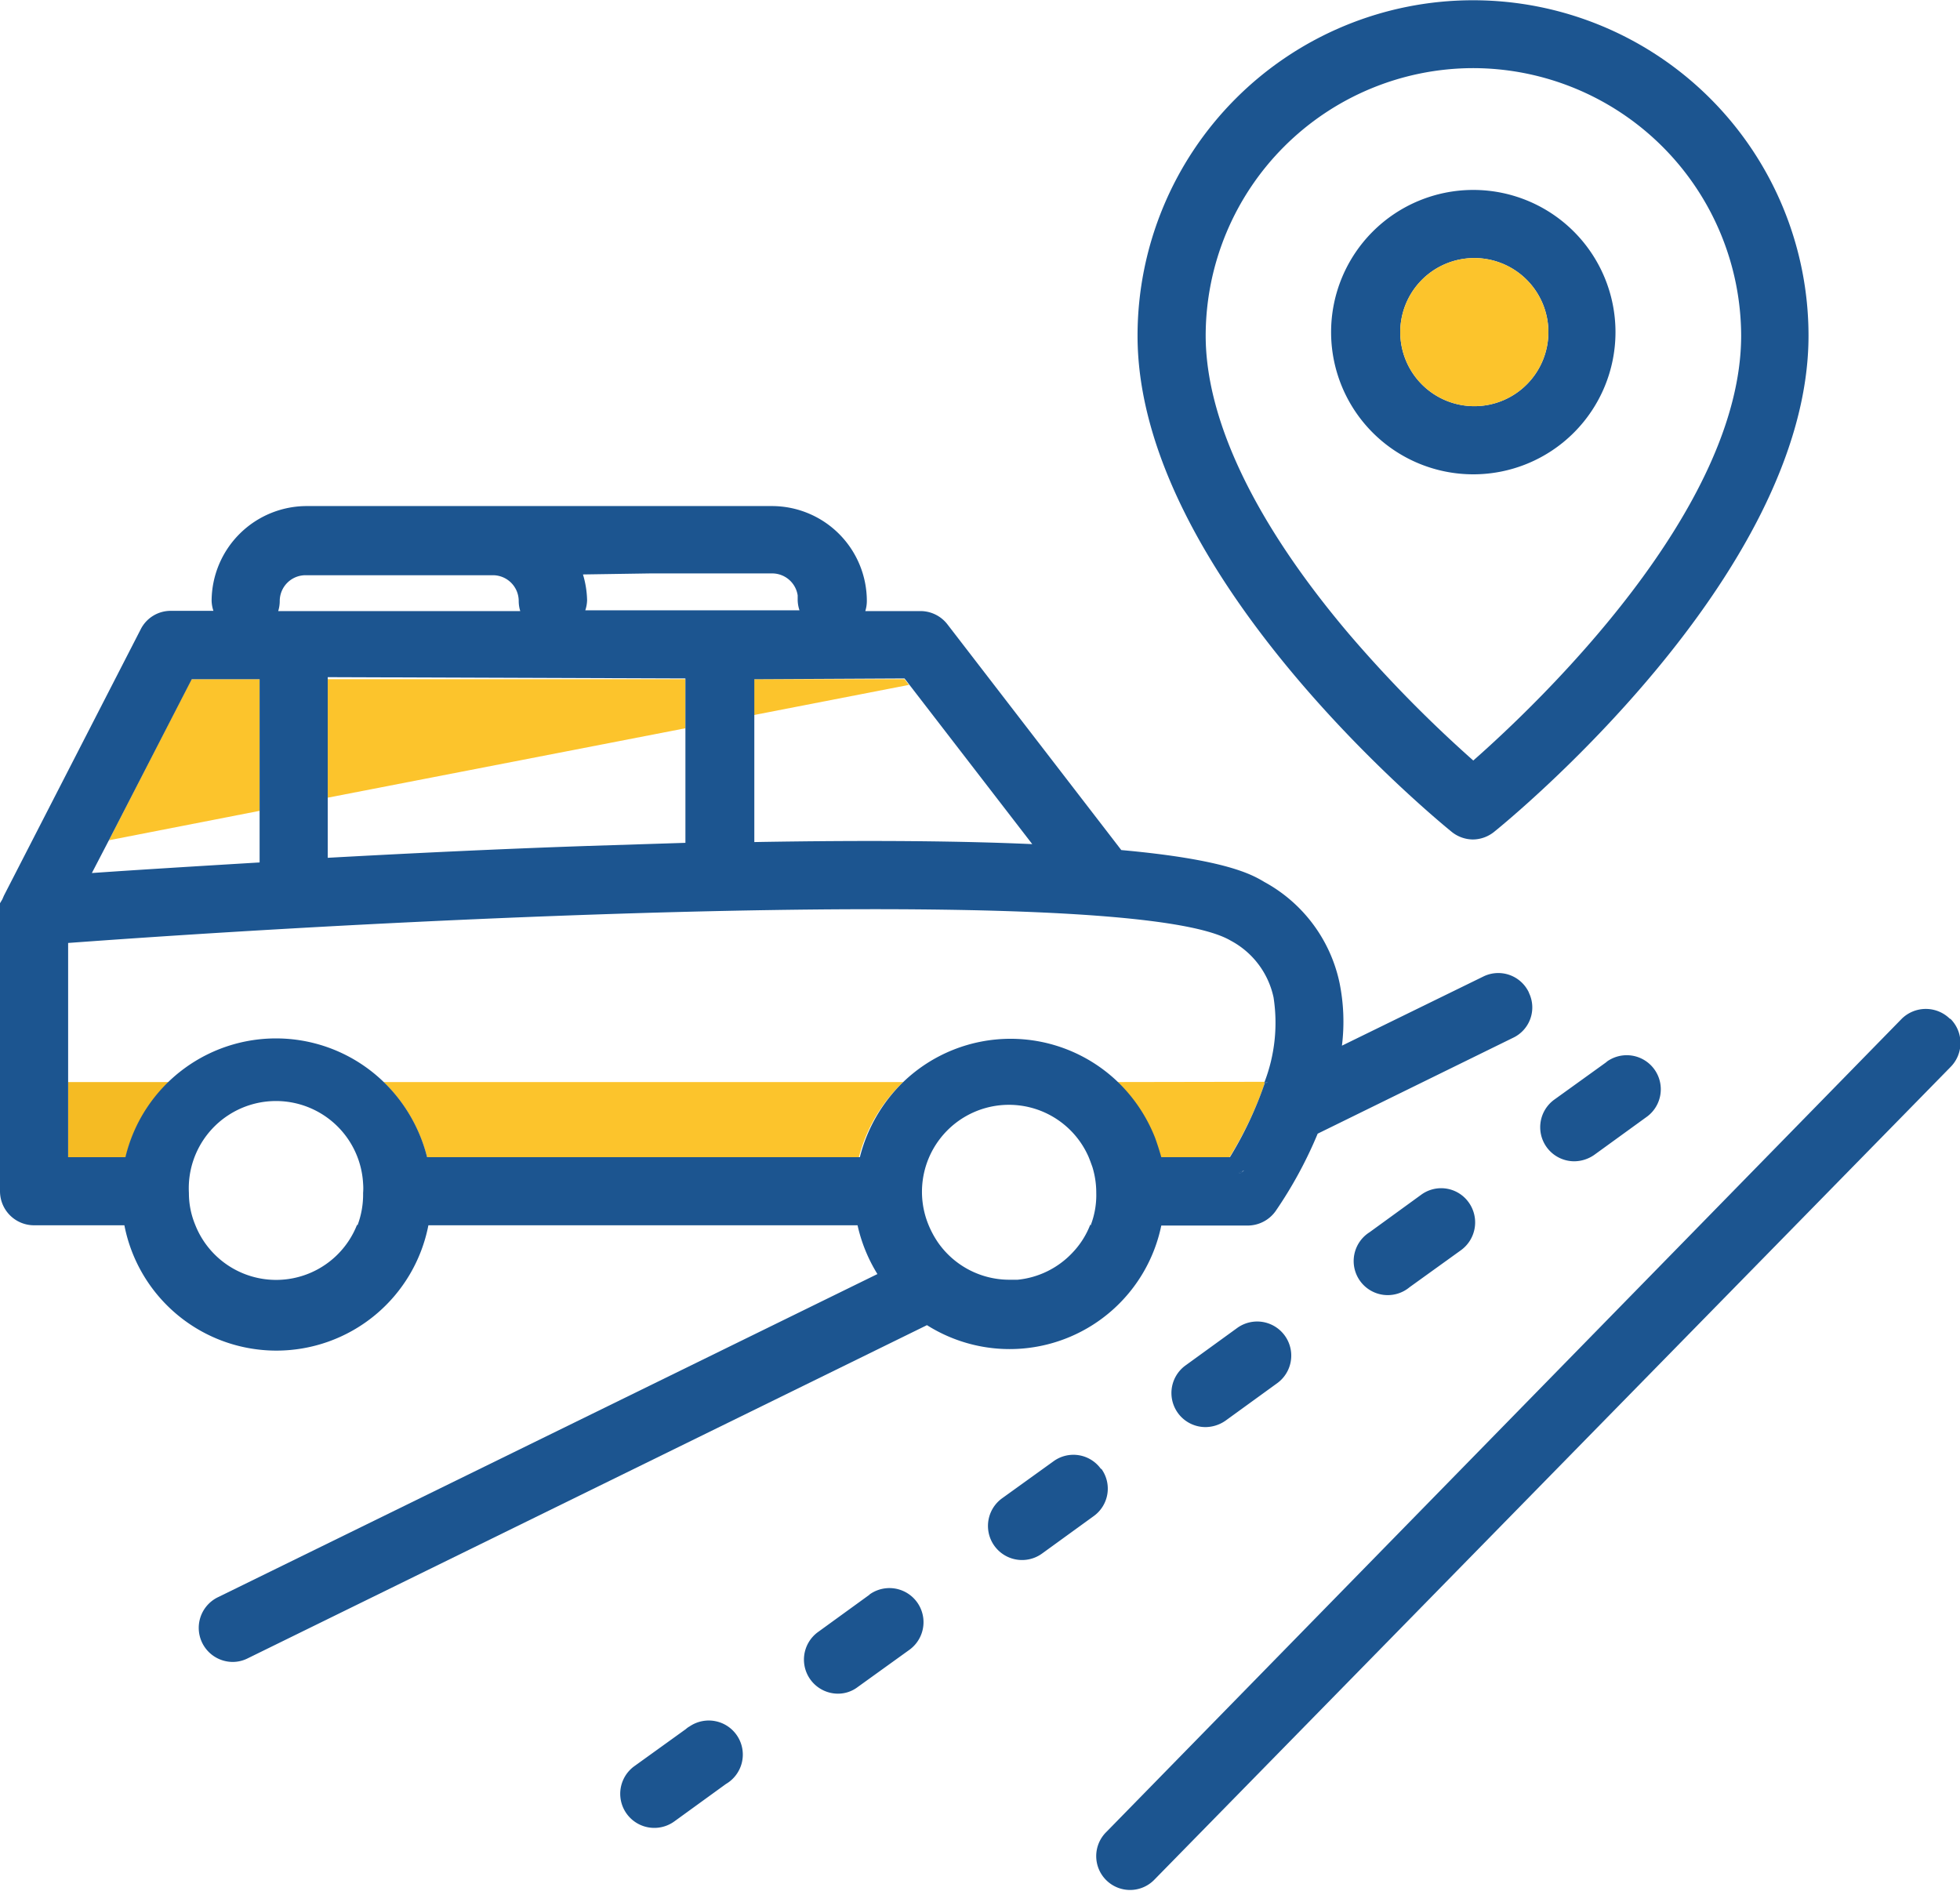 <svg id="mobilitiet" xmlns="http://www.w3.org/2000/svg" viewBox="0 0 75.95 73.27">
  <title>mobiliteit</title>
  <path id="Fill-1" d="M75.56,39.48a1.33,1.33,0,0,0-1.87,0L42.86,71a1.31,1.31,0,1,0,1.86,1.85l30.86-31.5a1.32,1.32,0,0,0,0-1.87h0" style="fill: #1c5590"/>
  <path id="Fill-3" d="M33.7,61.79l-2,1.45a1.32,1.32,0,0,0,.77,2.39,1.26,1.26,0,0,0,.77-.26l2-1.44a1.32,1.32,0,1,0-1.55-2.14" style="fill: #1c5590"/>
  <path id="Fill-5" d="M26.58,67l-2,1.44a1.32,1.32,0,0,0,1.55,2.14l2-1.45a1.32,1.32,0,1,0-1.41-2.23.71.71,0,0,0-.14.1" style="fill: #1c5590"/>
  <path id="Fill-7" d="M47.94,51.46l-2,1.45a1.32,1.32,0,0,0,.77,2.39,1.37,1.37,0,0,0,.78-.25l2-1.45a1.32,1.32,0,0,0-1.55-2.14" style="fill: #1c5590"/>
  <path id="Fill-9" d="M61,45a1.37,1.37,0,0,0,.78-.25l2-1.45a1.32,1.32,0,0,0-1.41-2.23.71.71,0,0,0-.14.1l-2,1.44A1.32,1.32,0,0,0,61,45" style="fill: #1c5590"/>
  <path id="Fill-11" d="M42.66,56.92a1.31,1.31,0,0,0-1.83-.3h0l-2,1.44a1.32,1.32,0,1,0,1.55,2.14h0l2-1.45a1.31,1.31,0,0,0,.3-1.83h0" style="fill: #1c5590"/>
  <path id="Fill-13" d="M53.07,47.75a1.32,1.32,0,1,0,1.55,2.13l2-1.44a1.33,1.33,0,0,0,.29-1.85,1.31,1.31,0,0,0-1.83-.3h0Z" style="fill: #1c5590"/>
  <path id="Fill-15" d="M16.55,44.85H33.28A6.09,6.09,0,0,1,35,41.93H14.86a6.13,6.13,0,0,1,1.69,2.92" style="fill: #fcc42c"/>
  <path id="Fill-17" d="M2.64,44.85H4.87a6,6,0,0,1,1.69-2.92H2.64Z" style="fill: #f5bb23"/>
  <path id="Fill-19" d="M43.27,41.93a6.13,6.13,0,0,1,1.45,2.17q.14.36.24.75h2.68A14.33,14.33,0,0,0,49,42v-.08Z" style="fill: #fcc42c"/>
  <polygon id="Fill-21" points="12.7 30.91 26.56 28.22 26.56 26.32 12.7 26.32 12.7 30.91" style="fill: #fcc42c"/>
  <polygon id="Fill-23" points="35.05 26.32 29.2 26.32 29.2 27.71 35.22 26.54 35.05 26.32" style="fill: #fcc42c"/>
  <polygon id="Fill-25" points="4.22 32.56 10.06 31.42 10.06 26.32 7.42 26.32 4.22 32.56" style="fill: #fcc42c"/>
  <polygon id="Fill-27" points="48.11 45.45 48.18 45.35 47.96 45.45 48.11 45.45" style="fill: #1c5590"/>
  <path id="Fill-29" d="M49.15,41.93H49V42Z" style="fill: #1c5590"/>
  <path id="Fill-31" d="M49,41.93h.13L49,42a14.44,14.44,0,0,1-1.34,2.84H45q-.11-.39-.24-.75a6.13,6.13,0,0,0-1.45-2.17,6,6,0,0,0-8.3,0,6.13,6.13,0,0,0-1.69,2.92H16.55a6.13,6.13,0,0,0-1.69-2.92,6,6,0,0,0-10,2.92H2.64v-8.3c16.07-1.18,41.51-2.19,45.05-.09a3.26,3.26,0,0,1,1.66,2.2A6.42,6.42,0,0,1,49,41.93Zm-.91,3.52H48l.21-.1Zm-5.84,2a3.26,3.26,0,0,1-.69,1.09,3.37,3.37,0,0,1-2.13,1.05h-.32a3.37,3.37,0,0,1-2.76-1.44,3.72,3.72,0,0,1-.38-.71,3.37,3.37,0,0,1,6.2-2.64c.06.14.11.28.16.42a3.37,3.37,0,0,1,.15,1,3.24,3.24,0,0,1-.22,1.27Zm-28.41,0a3.37,3.37,0,0,1-6.28,0,3.2,3.2,0,0,1-.24-1.22,3.38,3.38,0,1,1,6.75-.37,2.29,2.29,0,0,1,0,.37,3.38,3.38,0,0,1-.22,1.26ZM4.22,32.56l3.21-6.24h2.63v7.1c-2.67.16-4.93.3-6.5.41Zm6.62-9.27a1,1,0,0,1,1-1H19.1a1,1,0,0,1,1,1,1.32,1.32,0,0,0,.06.39H10.78A1.32,1.32,0,0,0,10.84,23.29Zm15.72,3v6.37l-3.77.12c-3.52.12-7,.29-10.09.46v-7Zm-1.35-4.07h4.7a1,1,0,0,1,1,.85v.19a1.34,1.34,0,0,0,.07.39h-8.3a1.34,1.34,0,0,0,.07-.39,3.73,3.73,0,0,0-.16-1Zm9.84,4.07.17.22L40,32.71c-2.68-.12-6.18-.16-10.77-.08V26.32ZM59.24,38.45a1.31,1.31,0,0,0-1.76-.61h0L52,40.52a7.56,7.56,0,0,0-.09-2.42A5.82,5.82,0,0,0,49,34.18c-.47-.28-1.46-.87-5.55-1.24l-6.74-8.75a1.32,1.32,0,0,0-1-.51H33.53a1.32,1.32,0,0,0,.06-.39,3.68,3.68,0,0,0-3.68-3.68h-18A3.69,3.69,0,0,0,8.2,23.28h0a1.34,1.34,0,0,0,.07.39H6.62a1.3,1.3,0,0,0-1.17.72L.15,34.71h0l-.06.14L0,35V46.16a1.32,1.32,0,0,0,1.32,1.32h3.5a6,6,0,0,0,11.78,0H33.23A6.12,6.12,0,0,0,34,49.37L8.43,61.9A1.32,1.32,0,0,0,9,64.4a1.29,1.29,0,0,0,.58-.13L35.92,51.35A6,6,0,0,0,45,47.49h3.35a1.33,1.33,0,0,0,1.08-.56,16.44,16.44,0,0,0,1.63-3l7.56-3.71a1.3,1.3,0,0,0,.63-1.74Z" style="fill: #1c5590"/>
  <path id="Fill-34" d="M57.09,2.64A10.38,10.38,0,0,0,46.72,13c0,3.27,1.91,7.26,5.53,11.54a50.05,50.05,0,0,0,4.84,4.93C59.68,27.19,67.47,19.74,67.47,13A10.4,10.4,0,0,0,57.09,2.64m0,29.89a1.33,1.33,0,0,1-.83-.29c-.49-.4-12.18-9.93-12.18-19.23a13,13,0,0,1,26,0c0,9.3-11.69,18.83-12.19,19.23a1.33,1.33,0,0,1-.83.29" style="fill: #1c5590"/>
  <path id="Fill-36" d="M57.09,10A2.87,2.87,0,1,0,60,12.84,2.87,2.87,0,0,0,57.09,10m0,8.38a5.51,5.51,0,1,1,5.51-5.51h0a5.51,5.51,0,0,1-5.51,5.51h0" style="fill: #1c5590"/>
  <path id="Path-Copy" d="M57.09,10A2.87,2.87,0,1,0,60,12.84,2.87,2.87,0,0,0,57.09,10" style="fill: #fcc42c"/>
</svg>
